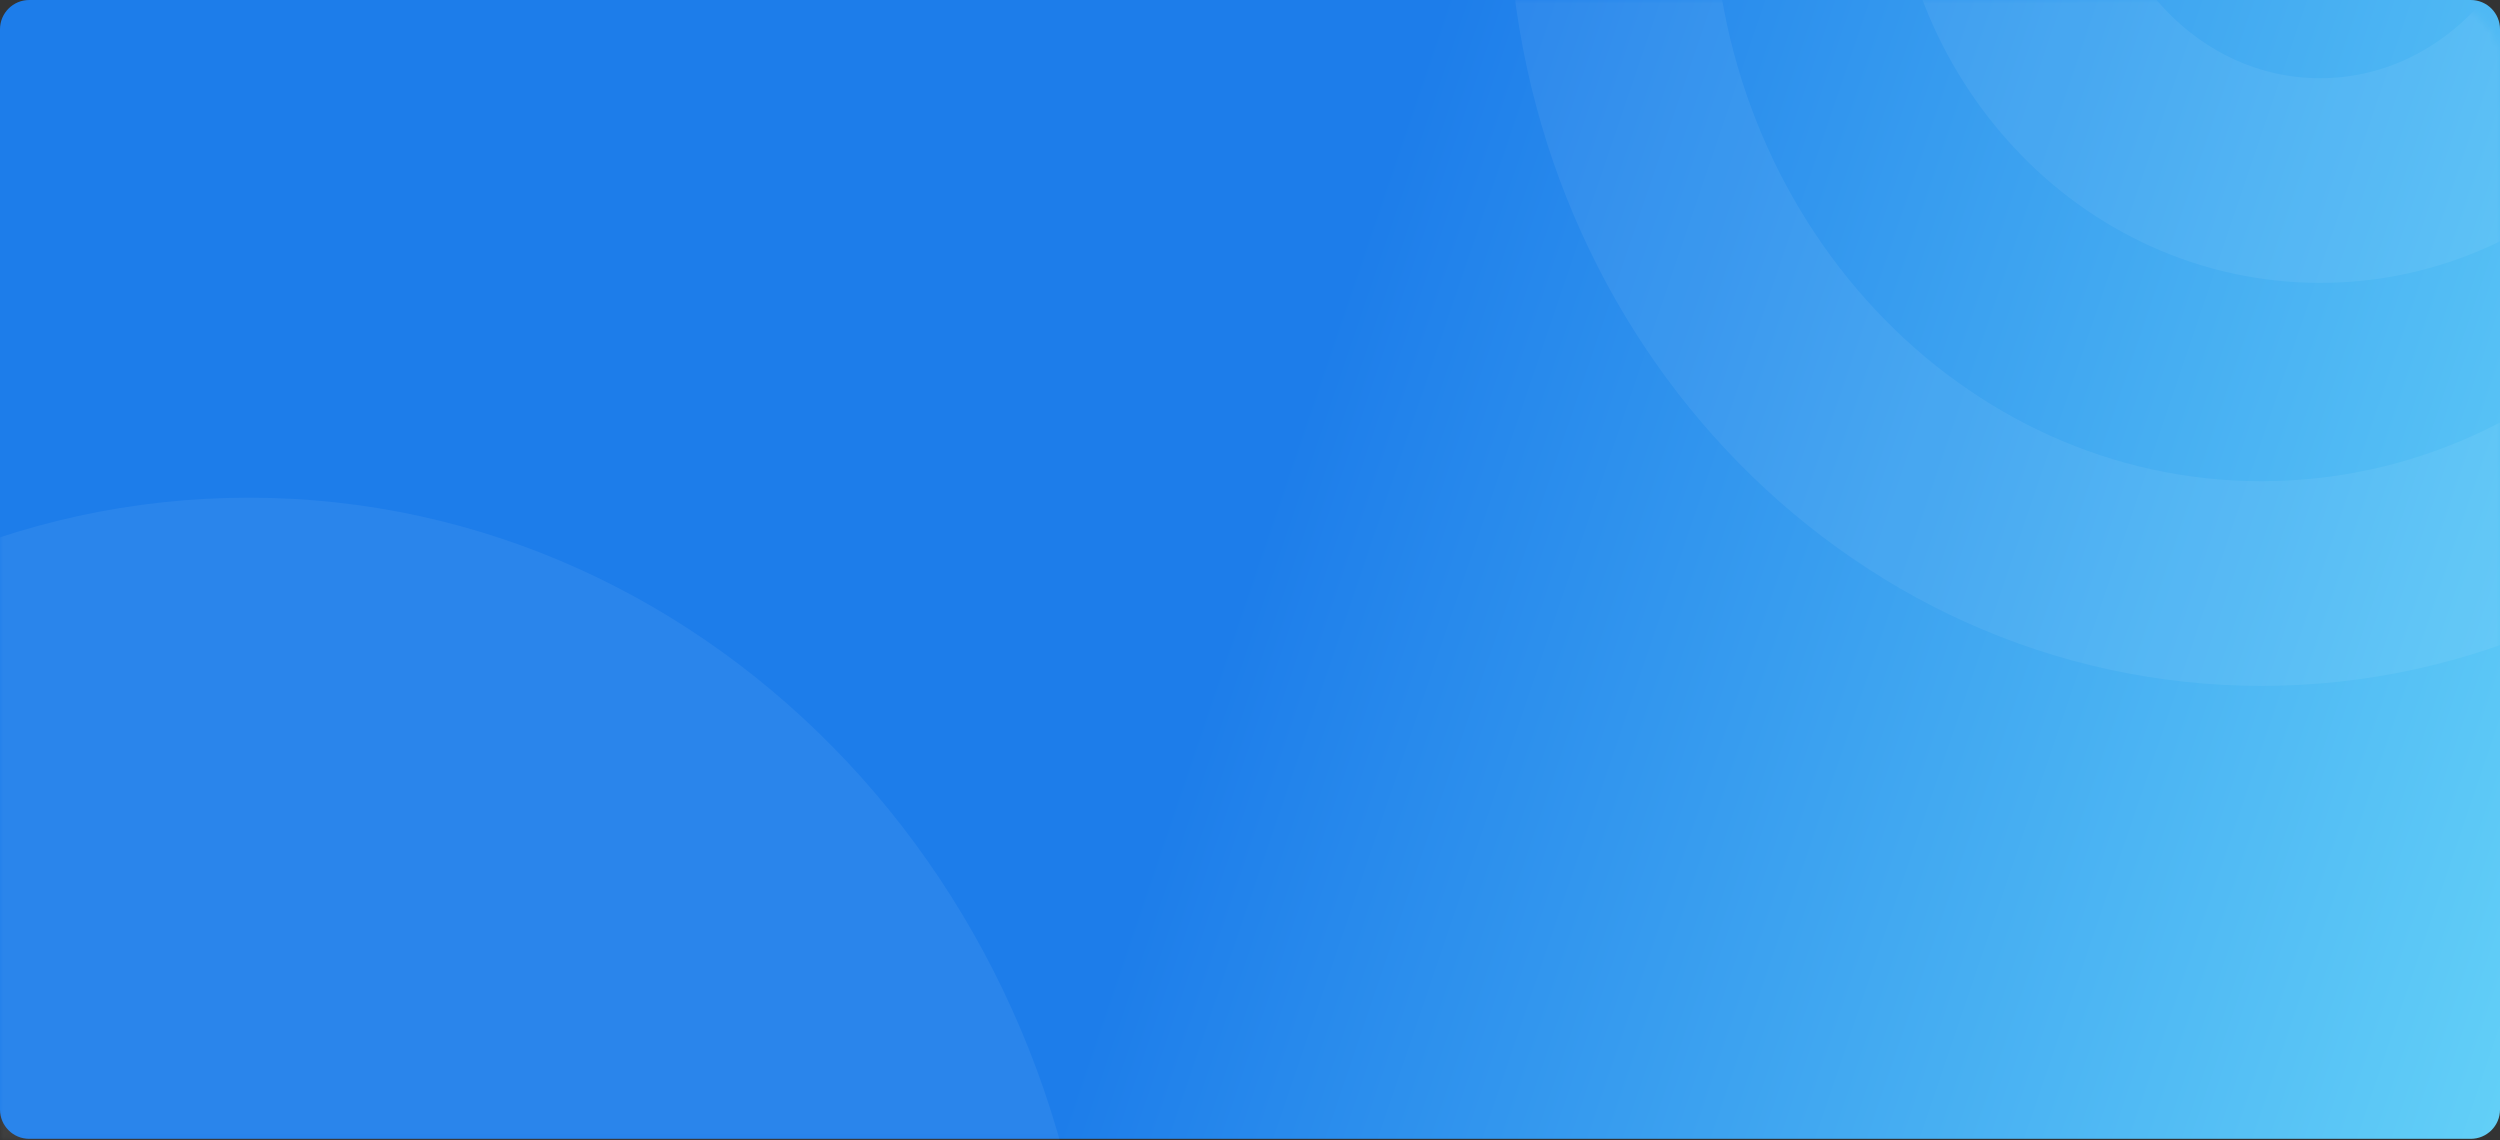 <svg width="342" height="156" viewBox="0 0 342 156" fill="none" xmlns="http://www.w3.org/2000/svg">
<rect x="0" y="0" width="342" height="156" fill="#333333" stroke="none"/>
<path d="M0 4C0 1.791 1.791 0 4 0H338C340.209 0 342 1.791 342 4V151.791C342 154.001 340.209 155.791 338 155.791H4C1.791 155.791 0 154.001 0 151.791V4Z" fill="url(#paint0_linear)"/>
<mask id="mask0" mask-type="alpha" maskUnits="userSpaceOnUse" x="0" y="0" width="342" height="156">
<path d="M0 10C0 4.477 4.477 0 10 0H332C337.523 0 342 4.477 342 10V155.791H0V10Z" fill="white"/>
<path d="M0 10C0 4.477 4.477 0 10 0H332C337.523 0 342 4.477 342 10V155.791H0V10Z" stroke="white"/>
</mask>
<g mask="url(#mask0)">
<g style="mix-blend-mode:overlay" opacity="0.06">
<path d="M34.035 315.222C98.007 315.222 149.866 259.899 149.866 191.654C149.866 123.409 98.007 68.086 34.035 68.086C-29.936 68.086 -81.795 123.409 -81.795 191.654C-81.795 259.899 -29.936 315.222 34.035 315.222Z" fill="white"/>
</g>
<g style="mix-blend-mode:overlay" opacity="0.06">
<path d="M317.39 24.698C341.994 24.698 361.94 3.42 361.94 -22.828C361.94 -49.076 341.994 -70.354 317.39 -70.354C292.785 -70.354 272.839 -49.076 272.839 -22.828C272.839 3.42 292.785 24.698 317.39 24.698Z" stroke="white" stroke-width="28"/>
</g>
<g style="mix-blend-mode:overlay" opacity="0.06">
<path d="M309.372 79.828C358.581 79.828 398.472 37.271 398.472 -15.225C398.472 -67.721 358.581 -110.277 309.372 -110.277C260.163 -110.277 220.271 -67.721 220.271 -15.225C220.271 37.271 260.163 79.828 309.372 79.828Z" stroke="white" stroke-width="28"/>
</g>
</g>
<defs>
<linearGradient id="paint0_linear" x1="444.35" y1="187.083" x2="165.878" y2="92.274" gradientUnits="userSpaceOnUse">
<stop stop-color="#8AFFFF"/>
<stop offset="1" stop-color="#1D7DEA"/>
</linearGradient>
</defs>
</svg>
